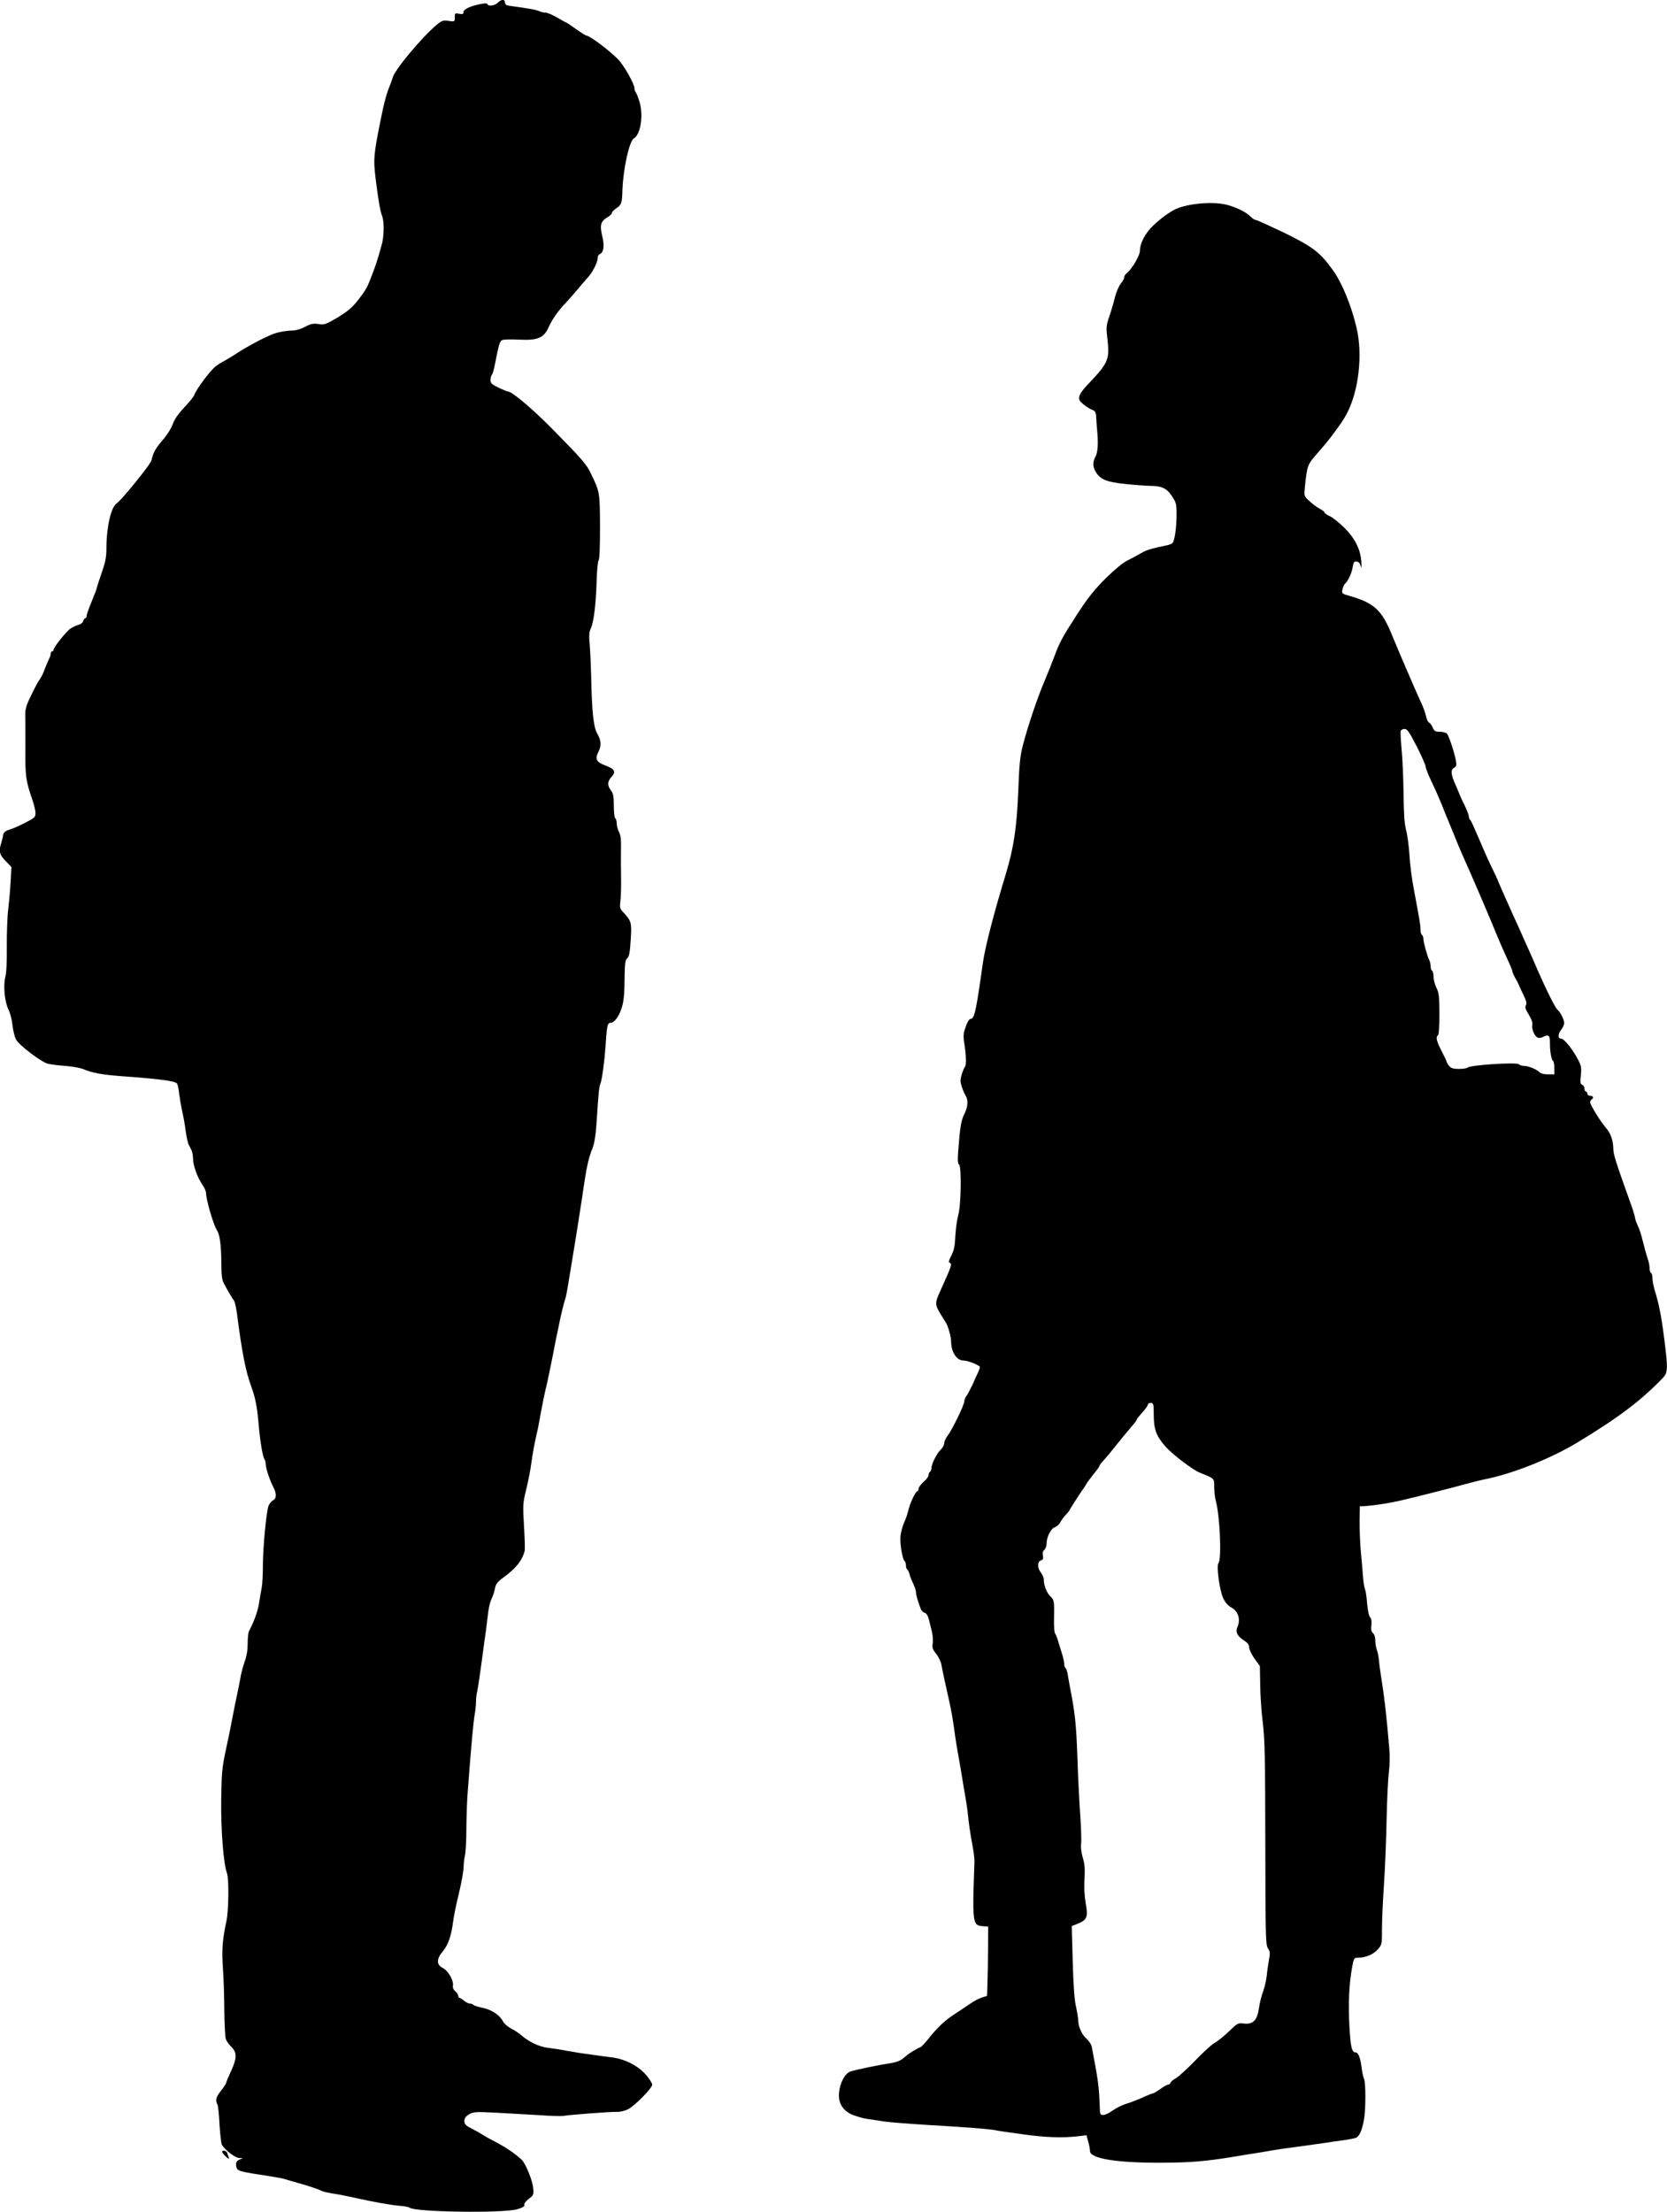 <?xml version="1.0" encoding="UTF-8" standalone="no"?>
<svg
   xmlns:dc="http://purl.org/dc/elements/1.1/"
   xmlns:cc="http://creativecommons.org/ns#"
   xmlns:rdf="http://www.w3.org/1999/02/22-rdf-syntax-ns#"
   xmlns:svg="http://www.w3.org/2000/svg"
   xmlns="http://www.w3.org/2000/svg"
   xmlns:sodipodi="http://sodipodi.sourceforge.net/DTD/sodipodi-0.dtd"
   xmlns:inkscape="http://www.inkscape.org/namespaces/inkscape"
   version="1.1"
   width="61.652"
   height="81.768"
   viewBox="0 0 61.652 81.768"
   id="svg15"
   sodipodi:docname="students with bags talking.svg"
   inkscape:version="0.92.4 (5da689c313, 2019-01-14)">
  <defs
     id="defs19" />
  <sodipodi:namedview
     pagecolor="#ffffff"
     bordercolor="#666666"
     borderopacity="1"
     objecttolerance="10"
     gridtolerance="10"
     guidetolerance="10"
     inkscape:pageopacity="0"
     inkscape:pageshadow="2"
     inkscape:window-width="1920"
     inkscape:window-height="1048"
     id="namedview17"
     showgrid="false"
     fit-margin-top="0"
     fit-margin-left="0"
     fit-margin-right="0"
     fit-margin-bottom="0"
     inkscape:zoom="5.4713836"
     inkscape:cx="-35.212718"
     inkscape:cy="23.460571"
     inkscape:window-x="0"
     inkscape:window-y="0"
     inkscape:window-maximized="1"
     inkscape:current-layer="svg15" />
  <g
     id="layer1"
     transform="translate(-264.526,-436.564)">
    <g
       style="fill:#000000;fill-opacity:1;stroke-linejoin:miter"
       id="g4">
      <path
         d="m 283.206,436.66 c 2.6e-4,0.08 0.048,0.106 0.223,0.127 0.589,0.078 0.956,0.14 1.046,0.193 0.058,0.026 0.159,0.053 0.228,0.052 0.069,-2.4e-4 0.266,0.084 0.436,0.184 0.17,0.1 0.319,0.185 0.335,0.185 0.011,-3e-5 0.175,0.106 0.356,0.238 0.186,0.132 0.356,0.238 0.377,0.238 0.117,-3.5e-4 0.824,0.523 1.17,0.872 0.218,0.217 0.613,0.916 0.614,1.08 1.5e-4,0.048 0.022,0.111 0.043,0.143 0.027,0.026 0.091,0.185 0.144,0.36 0.15,0.493 0.041,1.204 -0.208,1.348 -0.17,0.096 -0.394,1.11 -0.424,1.906 -0.014,0.488 -0.035,0.552 -0.231,0.68 -0.085,0.059 -0.159,0.133 -0.159,0.17 8e-5,0.032 -0.069,0.106 -0.153,0.154 -0.265,0.155 -0.301,0.293 -0.205,0.696 0.091,0.371 0.055,0.615 -0.093,0.674 -0.042,0.016 -0.074,0.08 -0.074,0.138 4.8e-4,0.154 -0.184,0.531 -0.359,0.717 -0.079,0.09 -0.275,0.314 -0.433,0.505 -0.159,0.186 -0.338,0.388 -0.397,0.447 -0.259,0.271 -0.502,0.612 -0.623,0.888 -0.179,0.404 -0.402,0.5 -1.113,0.465 -0.271,-0.015 -0.536,-0.009 -0.594,0.013 -0.106,0.037 -0.132,0.133 -0.294,0.956 -0.031,0.159 -0.079,0.313 -0.105,0.34 -0.026,0.032 -0.047,0.112 -0.047,0.186 3.7e-4,0.117 0.054,0.164 0.309,0.286 0.165,0.079 0.324,0.142 0.351,0.142 0.138,-4.3e-4 0.909,0.65 1.617,1.369 1.134,1.153 1.272,1.312 1.443,1.672 0.32,0.662 0.326,0.678 0.33,1.952 0.002,0.727 -0.017,1.204 -0.049,1.236 -0.032,0.032 -0.068,0.398 -0.077,0.823 -0.029,0.87 -0.112,1.491 -0.217,1.709 -0.058,0.112 -0.068,0.255 -0.041,0.557 0.022,0.223 0.045,0.753 0.057,1.178 0.025,1.342 0.086,1.899 0.224,2.143 0.149,0.254 0.161,0.45 0.045,0.674 -0.132,0.266 -0.084,0.377 0.235,0.498 0.367,0.137 0.425,0.237 0.251,0.429 -0.159,0.17 -0.163,0.319 -0.025,0.499 0.085,0.106 0.107,0.217 0.108,0.567 7.6e-4,0.239 0.023,0.451 0.054,0.467 0.027,0.016 0.053,0.106 0.054,0.191 3e-4,0.09 0.038,0.233 0.086,0.318 0.059,0.122 0.081,0.292 0.071,0.621 -0.005,0.255 -0.003,0.727 0.003,1.051 0.006,0.324 -0.003,0.711 -0.024,0.865 -0.031,0.249 -0.02,0.292 0.097,0.419 0.309,0.328 0.325,0.381 0.284,1.028 -0.03,0.467 -0.056,0.616 -0.13,0.68 -0.074,0.069 -0.09,0.191 -0.098,0.796 -0.004,0.531 -0.029,0.796 -0.103,1.03 -0.105,0.34 -0.274,0.563 -0.428,0.564 -0.101,3e-4 -0.127,0.138 -0.177,0.929 -0.036,0.499 -0.129,1.194 -0.187,1.327 -0.047,0.106 -0.068,0.313 -0.144,1.486 -0.03,0.43 -0.077,0.722 -0.151,0.902 -0.121,0.298 -0.2,0.621 -0.283,1.168 -0.031,0.202 -0.078,0.504 -0.099,0.664 -0.14,0.913 -0.265,1.693 -0.359,2.256 -0.057,0.35 -0.135,0.802 -0.167,1.009 -0.031,0.202 -0.078,0.419 -0.099,0.478 -0.042,0.112 -0.178,0.664 -0.236,0.982 -0.021,0.101 -0.058,0.271 -0.078,0.372 -0.021,0.101 -0.089,0.435 -0.146,0.743 -0.146,0.722 -0.214,1.046 -0.272,1.274 -0.026,0.101 -0.099,0.462 -0.162,0.796 -0.057,0.334 -0.13,0.706 -0.162,0.823 -0.084,0.377 -0.141,0.68 -0.198,1.088 -0.026,0.218 -0.109,0.637 -0.183,0.94 -0.126,0.515 -0.131,0.579 -0.086,1.348 0.028,0.446 0.04,0.859 0.029,0.918 -0.079,0.35 -0.316,0.654 -0.761,0.979 -0.243,0.176 -0.307,0.256 -0.338,0.415 -0.016,0.111 -0.079,0.287 -0.126,0.393 -0.053,0.101 -0.11,0.34 -0.131,0.531 -0.021,0.191 -0.057,0.478 -0.078,0.637 -0.026,0.159 -0.093,0.674 -0.156,1.141 -0.062,0.467 -0.135,0.95 -0.161,1.078 -0.032,0.122 -0.052,0.313 -0.052,0.419 3.2e-4,0.106 -0.02,0.329 -0.051,0.488 -0.047,0.276 -0.134,1.221 -0.251,2.792 -0.031,0.35 -0.05,0.982 -0.054,1.406 0.001,0.424 -0.024,0.865 -0.05,0.982 -0.026,0.117 -0.052,0.319 -0.052,0.446 4e-4,0.133 -0.078,0.573 -0.177,0.982 -0.1,0.414 -0.194,0.871 -0.209,1.019 -0.062,0.51 -0.183,0.876 -0.373,1.1 -0.248,0.287 -0.253,0.51 -0.014,0.626 0.197,0.095 0.41,0.466 0.379,0.651 -0.016,0.069 0.016,0.154 0.086,0.212 0.064,0.058 0.112,0.132 0.112,0.175 1.3e-4,0.037 0.021,0.069 0.043,0.069 0.027,-9e-5 0.101,0.047 0.17,0.106 0.069,0.058 0.165,0.106 0.218,0.105 0.053,-1.5e-4 0.106,0.021 0.122,0.047 0.016,0.021 0.17,0.074 0.345,0.11 0.34,0.068 0.643,0.274 0.76,0.512 0.037,0.074 0.176,0.19 0.303,0.259 0.128,0.063 0.282,0.169 0.346,0.222 0.271,0.248 0.681,0.449 1.004,0.485 0.18,0.021 0.52,0.073 0.754,0.12 0.234,0.042 0.626,0.104 0.876,0.135 0.249,0.036 0.6,0.083 0.78,0.104 0.467,0.068 0.951,0.321 1.222,0.643 0.128,0.148 0.229,0.312 0.229,0.36 4e-4,0.127 -0.64,0.777 -0.894,0.91 -0.117,0.059 -0.297,0.102 -0.414,0.097 -0.212,-0.01 -1.74,0.106 -1.989,0.15 -0.074,0.011 -0.472,10e-4 -0.876,-0.029 -0.403,-0.025 -1.114,-0.065 -1.581,-0.09 -0.791,-0.04 -0.86,-0.034 -1.024,0.062 -0.122,0.075 -0.169,0.144 -0.169,0.245 4e-4,0.122 0.048,0.17 0.309,0.301 0.165,0.084 0.34,0.185 0.383,0.216 0.043,0.032 0.266,0.158 0.494,0.274 0.372,0.195 0.712,0.433 0.936,0.644 0.144,0.138 0.395,0.757 0.422,1.033 0.022,0.26 0.017,0.276 -0.168,0.414 -0.111,0.085 -0.175,0.176 -0.159,0.218 0.021,0.053 -0.058,0.101 -0.259,0.16 -0.525,0.155 -3.783,0.107 -3.985,-0.056 -0.032,-0.026 -0.191,-0.058 -0.35,-0.068 -0.318,-0.025 -0.993,-0.145 -1.699,-0.302 -0.25,-0.058 -0.6,-0.126 -0.775,-0.151 -0.18,-0.026 -0.372,-0.073 -0.425,-0.1 -0.122,-0.063 -0.468,-0.179 -0.898,-0.3 -0.175,-0.047 -0.377,-0.11 -0.451,-0.131 -0.074,-0.026 -0.292,-0.068 -0.494,-0.099 -1.295,-0.198 -1.295,-0.198 -1.322,-0.41 -0.011,-0.117 0.015,-0.165 0.116,-0.213 l 0.132,-0.059 -0.143,-0.005 c -0.143,-0.005 -0.532,-0.306 -0.633,-0.491 -0.027,-0.053 -0.065,-0.387 -0.087,-0.743 -0.017,-0.361 -0.05,-0.695 -0.077,-0.743 -0.085,-0.159 -0.054,-0.276 0.136,-0.515 0.1,-0.128 0.185,-0.255 0.185,-0.277 -1e-4,-0.027 0.084,-0.234 0.19,-0.457 0.216,-0.478 0.215,-0.675 -0.008,-0.897 -0.08,-0.074 -0.165,-0.196 -0.192,-0.27 -0.027,-0.069 -0.05,-0.552 -0.057,-1.066 -0.002,-0.515 -0.025,-1.226 -0.053,-1.576 -0.044,-0.642 -0.019,-1.029 0.132,-1.725 0.084,-0.382 0.096,-1.566 0.021,-1.762 -0.128,-0.339 -0.228,-1.58 -0.215,-2.695 0.013,-1.013 0.033,-1.215 0.164,-1.831 0.084,-0.382 0.167,-0.786 0.188,-0.903 0.11,-0.584 0.214,-1.083 0.261,-1.301 0.031,-0.133 0.073,-0.361 0.099,-0.504 0.021,-0.149 0.094,-0.409 0.152,-0.584 0.079,-0.207 0.115,-0.441 0.115,-0.674 -6.4e-4,-0.202 0.02,-0.403 0.046,-0.456 0.179,-0.335 0.327,-0.739 0.373,-1.031 0.026,-0.186 0.073,-0.441 0.099,-0.573 0.026,-0.133 0.046,-0.515 0.045,-0.849 0.003,-0.658 0.126,-1.969 0.211,-2.192 0.032,-0.074 0.1,-0.165 0.164,-0.197 0.132,-0.069 0.137,-0.245 0.014,-0.483 -0.139,-0.27 -0.278,-0.694 -0.284,-0.848 -2.4e-4,-0.074 -0.022,-0.154 -0.043,-0.186 -0.069,-0.074 -0.167,-0.668 -0.227,-1.379 -0.044,-0.546 -0.125,-0.933 -0.259,-1.294 -0.209,-0.562 -0.349,-1.262 -0.539,-2.747 -0.033,-0.212 -0.076,-0.414 -0.108,-0.451 -0.053,-0.064 -0.229,-0.36 -0.379,-0.646 -0.064,-0.117 -0.086,-0.318 -0.087,-0.769 -0.007,-0.653 -0.056,-1.024 -0.168,-1.193 -0.128,-0.196 -0.396,-1.124 -0.397,-1.362 -1.9e-4,-0.064 -0.059,-0.201 -0.134,-0.307 -0.181,-0.259 -0.347,-0.72 -0.348,-0.965 -3.4e-4,-0.111 -0.027,-0.249 -0.054,-0.308 -0.027,-0.058 -0.08,-0.154 -0.107,-0.212 -0.032,-0.058 -0.081,-0.292 -0.113,-0.52 -0.027,-0.223 -0.087,-0.552 -0.13,-0.727 -0.038,-0.175 -0.086,-0.461 -0.108,-0.631 -0.017,-0.175 -0.054,-0.345 -0.081,-0.382 -0.085,-0.095 -0.627,-0.168 -2.097,-0.275 -0.685,-0.051 -1.056,-0.124 -1.338,-0.245 -0.112,-0.053 -0.42,-0.11 -0.68,-0.13 -0.265,-0.015 -0.563,-0.057 -0.669,-0.083 -0.244,-0.068 -1.053,-0.681 -1.165,-0.888 -0.053,-0.09 -0.112,-0.329 -0.134,-0.53 -0.022,-0.207 -0.086,-0.461 -0.145,-0.573 -0.144,-0.286 -0.204,-0.88 -0.121,-1.209 0.042,-0.165 0.062,-0.579 0.055,-1.146 -0.002,-0.493 0.018,-1.109 0.054,-1.369 0.031,-0.265 0.072,-0.722 0.087,-1.019 l 0.03,-0.536 -0.213,-0.222 c -0.229,-0.233 -0.261,-0.36 -0.167,-0.657 0.026,-0.09 0.063,-0.228 0.073,-0.303 0.021,-0.106 0.079,-0.154 0.254,-0.208 0.127,-0.037 0.387,-0.155 0.583,-0.257 0.328,-0.171 0.36,-0.197 0.36,-0.351 -3e-4,-0.09 -0.054,-0.308 -0.113,-0.482 -0.246,-0.716 -0.268,-0.864 -0.261,-1.883 -0.002,-0.541 0.002,-1.098 -0.004,-1.247 -0.006,-0.186 0.036,-0.35 0.131,-0.557 0.237,-0.5 0.353,-0.712 0.422,-0.797 0.037,-0.043 0.116,-0.213 0.174,-0.372 0.063,-0.159 0.137,-0.335 0.163,-0.383 0.032,-0.053 0.053,-0.133 0.052,-0.175 -1.3e-4,-0.043 0.021,-0.08 0.053,-0.08 0.026,-9e-5 0.053,-0.027 0.053,-0.059 -3.2e-4,-0.09 0.459,-0.67 0.624,-0.782 0.079,-0.053 0.212,-0.117 0.297,-0.139 0.085,-0.021 0.159,-0.08 0.175,-0.139 0.016,-0.058 0.047,-0.106 0.074,-0.106 0.026,-6e-5 0.048,-0.032 0.048,-0.074 -1.6e-4,-0.043 0.063,-0.228 0.137,-0.414 0.211,-0.521 0.221,-0.542 0.247,-0.653 0.016,-0.058 0.1,-0.319 0.189,-0.574 0.126,-0.361 0.163,-0.563 0.162,-0.865 -0.002,-0.753 0.165,-1.513 0.371,-1.657 0.201,-0.139 1.263,-1.453 1.295,-1.596 0.063,-0.287 0.142,-0.435 0.422,-0.76 0.159,-0.186 0.317,-0.436 0.364,-0.579 0.058,-0.17 0.195,-0.372 0.423,-0.617 0.19,-0.197 0.359,-0.41 0.375,-0.463 0.058,-0.181 0.528,-0.824 0.745,-1.021 0.064,-0.059 0.206,-0.155 0.318,-0.213 0.111,-0.059 0.297,-0.171 0.413,-0.245 0.498,-0.336 1.292,-0.747 1.579,-0.822 0.17,-0.043 0.414,-0.081 0.546,-0.081 0.149,-4.7e-4 0.329,-0.049 0.498,-0.14 0.212,-0.112 0.302,-0.128 0.493,-0.102 0.223,0.036 0.271,0.015 0.716,-0.246 0.371,-0.229 0.535,-0.362 0.751,-0.644 0.301,-0.383 0.338,-0.457 0.543,-0.999 0.126,-0.34 0.163,-0.446 0.32,-1.004 0.1,-0.329 0.109,-0.886 0.023,-1.104 -0.064,-0.164 -0.124,-0.493 -0.221,-1.236 -0.109,-0.865 -0.104,-0.965 0.183,-2.388 0.12,-0.6 0.215,-0.935 0.346,-1.248 0.026,-0.058 0.063,-0.165 0.084,-0.239 0.073,-0.292 1.093,-1.51 1.633,-1.958 0.19,-0.154 0.238,-0.171 0.435,-0.139 0.228,0.031 0.228,0.031 0.228,-0.133 -4.9e-4,-0.154 0.01,-0.159 0.159,-0.133 0.122,0.026 0.159,0.015 0.159,-0.048 -3.7e-4,-0.111 0.212,-0.218 0.583,-0.299 0.196,-0.043 0.297,-0.049 0.308,-0.006 0.032,0.09 0.271,0.058 0.382,-0.054 0.132,-0.133 0.265,-0.139 0.265,-0.006 z"
         id="path2"
         inkscape:connector-curvature="0" />
    </g>
    <g
       style="fill:#000000;fill-opacity:1;stroke-linejoin:miter"
       id="g8">
      <path
         d="m 309.945,444.147 c 0.361,0.105 0.685,0.274 0.829,0.422 0.064,0.069 0.154,0.127 0.197,0.127 0.037,-1.2e-4 0.51,0.216 1.052,0.474 1.052,0.517 1.334,0.728 1.792,1.374 0.341,0.466 0.683,1.303 0.877,2.12 0.242,1.007 0.087,2.356 -0.361,3.201 -0.127,0.234 -0.216,0.367 -0.629,0.915 -0.063,0.085 -0.27,0.335 -0.46,0.548 -0.365,0.415 -0.375,0.447 -0.458,1.259 -0.031,0.318 -0.031,0.318 0.177,0.509 0.117,0.106 0.287,0.233 0.378,0.28 0.096,0.048 0.17,0.106 0.17,0.132 9e-5,0.026 0.09,0.09 0.197,0.137 0.112,0.053 0.351,0.243 0.537,0.428 0.399,0.397 0.602,0.805 0.63,1.266 0.011,0.207 0.006,0.26 -0.021,0.159 -0.027,-0.106 -0.075,-0.164 -0.149,-0.175 -0.096,-0.016 -0.117,0.022 -0.148,0.197 -0.031,0.223 -0.173,0.526 -0.279,0.616 -0.037,0.027 -0.079,0.128 -0.1,0.213 -0.031,0.159 -0.026,0.165 0.309,0.259 0.876,0.257 1.158,0.527 1.533,1.46 0.214,0.525 0.855,2.014 1.026,2.384 0.107,0.217 0.203,0.487 0.225,0.599 0.022,0.111 0.07,0.212 0.112,0.228 0.037,0.016 0.101,0.101 0.133,0.185 0.059,0.132 0.096,0.154 0.266,0.153 0.111,-3.4e-4 0.228,0.031 0.26,0.068 0.075,0.095 0.273,0.689 0.327,0.981 0.033,0.191 0.022,0.233 -0.063,0.281 -0.132,0.069 -0.121,0.244 0.044,0.61 0.075,0.175 0.155,0.36 0.176,0.419 0.021,0.058 0.107,0.238 0.187,0.397 0.075,0.159 0.139,0.334 0.139,0.382 1.5e-4,0.048 0.021,0.101 0.048,0.117 0.027,0.016 0.16,0.313 0.304,0.652 0.144,0.344 0.363,0.837 0.486,1.091 0.128,0.254 0.23,0.477 0.23,0.487 3e-5,0.011 0.064,0.159 0.139,0.329 0.075,0.17 0.171,0.392 0.219,0.493 0.043,0.101 0.123,0.281 0.176,0.397 0.118,0.249 0.358,0.784 0.454,1.007 0.043,0.085 0.128,0.291 0.203,0.45 0.07,0.159 0.198,0.445 0.278,0.636 0.331,0.758 0.657,1.409 0.742,1.478 0.106,0.09 0.245,0.365 0.246,0.493 2.1e-4,0.058 -0.047,0.165 -0.105,0.239 -0.132,0.17 -0.137,0.335 -0.015,0.334 0.117,0.005 0.41,0.365 0.618,0.751 0.133,0.249 0.144,0.313 0.119,0.604 -0.031,0.271 -0.02,0.329 0.049,0.355 0.048,0.021 0.085,0.085 0.085,0.143 2e-4,0.058 0.022,0.106 0.053,0.106 0.027,-1.2e-4 0.053,0.037 0.053,0.079 1.2e-4,0.043 0.048,0.079 0.106,0.079 0.111,-3.4e-4 0.144,0.079 0.053,0.133 -0.032,0.016 -0.053,0.069 -0.053,0.112 3.1e-4,0.096 0.4,0.736 0.576,0.932 0.17,0.185 0.277,0.477 0.278,0.774 6.8e-4,0.207 0.086,0.483 0.611,1.945 0.107,0.291 0.193,0.567 0.193,0.615 1.2e-4,0.043 0.048,0.175 0.102,0.291 0.059,0.117 0.144,0.387 0.193,0.604 0.054,0.217 0.129,0.488 0.166,0.599 0.043,0.106 0.075,0.27 0.075,0.355 2.7e-4,0.085 0.022,0.17 0.054,0.186 0.032,0.016 0.053,0.111 0.054,0.201 3e-4,0.096 0.038,0.286 0.081,0.435 0.188,0.604 0.279,1.124 0.416,2.312 0.066,0.61 0.05,0.764 -0.103,0.924 -0.804,0.841 -1.635,1.47 -3.186,2.408 -0.985,0.592 -2.4,1.154 -3.418,1.353 -0.117,0.022 -0.403,0.091 -0.636,0.156 -0.408,0.118 -2.105,0.548 -2.545,0.645 -0.329,0.075 -0.928,0.167 -1.193,0.184 l -0.239,0.011 -0.009,0.584 c 10e-4,0.318 0.019,0.833 0.051,1.141 0.028,0.308 0.066,0.711 0.077,0.902 0.017,0.191 0.049,0.392 0.076,0.451 0.027,0.058 0.059,0.297 0.076,0.53 0.022,0.244 0.065,0.451 0.108,0.493 0.048,0.048 0.064,0.148 0.049,0.297 -0.021,0.159 -0.005,0.239 0.059,0.292 0.053,0.042 0.085,0.154 0.086,0.276 3.4e-4,0.111 0.027,0.265 0.059,0.35 0.032,0.08 0.065,0.254 0.075,0.387 0.011,0.133 0.049,0.403 0.082,0.61 0.119,0.732 0.195,1.405 0.3,2.631 0.027,0.276 0.018,0.626 -0.013,0.875 -0.031,0.234 -0.071,1.014 -0.085,1.746 -0.014,0.727 -0.058,1.815 -0.098,2.414 -0.041,0.6 -0.075,1.343 -0.074,1.656 0.002,0.552 -0.003,0.573 -0.157,0.749 -0.159,0.181 -0.445,0.304 -0.726,0.305 -0.154,4.8e-4 -0.159,0.011 -0.222,0.356 -0.115,0.637 -0.144,1.348 -0.099,2.181 0.045,0.79 0.088,0.965 0.237,0.965 0.09,-3e-4 0.17,0.206 0.214,0.562 0.022,0.17 0.059,0.355 0.086,0.403 0.069,0.132 0.073,1.135 -4.3e-4,1.528 -0.073,0.393 -0.168,0.611 -0.3,0.664 -0.053,0.021 -0.249,0.059 -0.44,0.086 -0.191,0.022 -0.514,0.071 -0.716,0.103 -0.207,0.027 -0.658,0.092 -1.008,0.141 -0.35,0.043 -0.758,0.103 -0.902,0.13 -0.148,0.027 -0.419,0.07 -0.61,0.103 -0.191,0.027 -0.583,0.092 -0.875,0.141 -0.986,0.162 -1.586,0.212 -2.599,0.215 -1.687,0.011 -2.68,-0.151 -2.681,-0.432 -2.2e-4,-0.064 -0.027,-0.217 -0.065,-0.345 l -0.064,-0.238 -0.318,0.038 c -0.568,0.066 -1.204,0.046 -2.075,-0.078 -0.467,-0.062 -0.924,-0.13 -1.009,-0.151 -0.228,-0.042 -0.987,-0.103 -2.468,-0.189 -0.716,-0.045 -1.454,-0.102 -1.645,-0.133 -0.191,-0.031 -0.451,-0.073 -0.579,-0.088 -0.133,-0.015 -0.366,-0.084 -0.531,-0.142 -0.377,-0.147 -0.564,-0.439 -0.528,-0.826 0.036,-0.377 0.215,-0.712 0.422,-0.787 0.164,-0.059 0.96,-0.226 1.474,-0.307 0.27,-0.043 0.403,-0.102 0.562,-0.251 0.116,-0.107 0.413,-0.288 0.551,-0.341 0.042,-0.016 0.175,-0.154 0.291,-0.303 0.322,-0.41 0.608,-0.681 0.952,-0.905 0.175,-0.112 0.434,-0.288 0.582,-0.389 0.143,-0.101 0.35,-0.208 0.45,-0.24 l 0.191,-0.059 0.015,-0.456 c 0.01,-0.255 0.019,-0.833 0.022,-1.284 l 0.003,-0.822 -0.196,-0.015 c -0.382,-0.031 -0.393,-0.1 -0.31,-2.371 0.005,-0.117 -0.033,-0.414 -0.082,-0.663 -0.049,-0.249 -0.114,-0.668 -0.141,-0.928 -0.027,-0.265 -0.076,-0.621 -0.109,-0.796 -0.032,-0.175 -0.081,-0.461 -0.108,-0.636 -0.027,-0.175 -0.087,-0.536 -0.135,-0.795 -0.049,-0.265 -0.113,-0.647 -0.141,-0.849 -0.076,-0.578 -0.136,-0.923 -0.227,-1.326 -0.129,-0.562 -0.242,-1.092 -0.28,-1.304 -0.016,-0.106 -0.102,-0.286 -0.192,-0.397 -0.133,-0.169 -0.155,-0.233 -0.129,-0.392 0.016,-0.106 0.004,-0.297 -0.028,-0.424 -0.032,-0.133 -0.086,-0.339 -0.113,-0.456 -0.038,-0.148 -0.091,-0.233 -0.155,-0.249 -0.058,-0.016 -0.128,-0.085 -0.149,-0.153 -0.102,-0.26 -0.171,-0.503 -0.172,-0.604 -1.8e-4,-0.058 -0.048,-0.201 -0.102,-0.318 -0.059,-0.117 -0.123,-0.276 -0.139,-0.355 -0.021,-0.08 -0.059,-0.159 -0.085,-0.175 -0.027,-0.016 -0.048,-0.085 -0.048,-0.154 -2.5e-4,-0.069 -0.022,-0.138 -0.048,-0.154 -0.08,-0.053 -0.183,-0.663 -0.152,-0.928 0.015,-0.149 0.078,-0.372 0.136,-0.499 0.058,-0.128 0.126,-0.329 0.152,-0.441 0.058,-0.26 0.268,-0.712 0.332,-0.712 0.026,-10e-5 0.048,-0.043 0.047,-0.096 -1.2e-4,-0.048 0.084,-0.159 0.185,-0.25 0.101,-0.085 0.185,-0.197 0.185,-0.25 -1.4e-4,-0.048 0.021,-0.106 0.053,-0.122 0.026,-0.016 0.053,-0.074 0.053,-0.128 -4.9e-4,-0.154 0.195,-0.552 0.343,-0.691 0.074,-0.069 0.132,-0.181 0.132,-0.245 -2.1e-4,-0.069 0.058,-0.191 0.126,-0.276 0.153,-0.192 0.612,-1.127 0.612,-1.254 -1.9e-4,-0.058 0.042,-0.165 0.1,-0.239 0.053,-0.08 0.148,-0.266 0.216,-0.409 0.063,-0.149 0.148,-0.335 0.19,-0.42 0.042,-0.085 0.074,-0.181 0.074,-0.212 -2.1e-4,-0.064 -0.452,-0.243 -0.606,-0.242 -0.255,8e-4 -0.457,-0.317 -0.459,-0.71 -4.4e-4,-0.133 -0.049,-0.339 -0.14,-0.589 -0.011,-0.032 -0.08,-0.148 -0.155,-0.265 -0.32,-0.503 -0.32,-0.535 -0.104,-1.008 0.432,-0.956 0.448,-1.01 0.336,-1.046 -0.037,-0.011 -0.006,-0.122 0.073,-0.266 0.1,-0.197 0.132,-0.345 0.146,-0.717 0.015,-0.255 0.062,-0.605 0.109,-0.775 0.105,-0.372 0.127,-1.81 0.026,-1.873 -0.043,-0.026 -0.054,-0.175 -0.028,-0.493 0.066,-0.876 0.108,-1.146 0.229,-1.375 0.132,-0.255 0.147,-0.52 0.046,-0.674 -0.037,-0.058 -0.101,-0.207 -0.144,-0.334 -0.059,-0.186 -0.059,-0.26 -10e-4,-0.451 0.037,-0.122 0.089,-0.244 0.116,-0.276 0.058,-0.064 0.052,-0.409 -0.013,-0.817 -0.043,-0.239 -0.044,-0.393 -0.002,-0.531 0.084,-0.276 0.168,-0.43 0.232,-0.431 0.122,-3.6e-4 0.185,-0.245 0.351,-1.381 0.031,-0.218 0.078,-0.531 0.099,-0.69 0.088,-0.61 0.408,-1.842 0.86,-3.324 0.278,-0.929 0.393,-1.678 0.447,-2.999 0.039,-1.045 0.07,-1.343 0.18,-1.751 0.173,-0.669 0.546,-1.774 0.788,-2.332 0.105,-0.25 0.263,-0.638 0.347,-0.866 0.21,-0.574 0.305,-0.749 0.876,-1.632 0.391,-0.601 0.623,-0.888 1.041,-1.309 0.333,-0.325 0.64,-0.58 0.804,-0.66 0.143,-0.069 0.365,-0.192 0.498,-0.267 0.207,-0.123 0.366,-0.171 0.981,-0.3 0.058,-0.011 0.138,-0.043 0.175,-0.064 0.09,-0.059 0.168,-0.574 0.166,-1.088 -0.001,-0.377 -0.017,-0.43 -0.177,-0.668 -0.192,-0.291 -0.378,-0.375 -0.84,-0.374 -0.159,-0.005 -0.563,-0.035 -0.902,-0.071 -0.674,-0.072 -0.892,-0.162 -1.063,-0.432 -0.123,-0.201 -0.128,-0.366 -0.018,-0.578 0.09,-0.159 0.11,-0.504 0.061,-0.982 -0.011,-0.133 -0.028,-0.339 -0.033,-0.467 -0.006,-0.159 -0.038,-0.239 -0.107,-0.26 -0.186,-0.068 -0.489,-0.296 -0.516,-0.391 -0.043,-0.133 0.047,-0.292 0.375,-0.633 0.682,-0.718 0.745,-0.867 0.669,-1.557 -0.06,-0.493 -0.055,-0.536 0.066,-0.902 0.074,-0.212 0.168,-0.531 0.21,-0.717 0.047,-0.181 0.142,-0.398 0.211,-0.484 0.069,-0.085 0.127,-0.191 0.127,-0.234 -1.4e-4,-0.048 0.042,-0.117 0.095,-0.154 0.18,-0.139 0.486,-0.649 0.486,-0.824 -9.2e-4,-0.281 0.2,-0.659 0.49,-0.935 0.286,-0.272 0.603,-0.501 0.831,-0.608 0.472,-0.219 1.437,-0.296 1.936,-0.149 z m 6.386,19.436 c -0.016,0.043 0.001,0.334 0.029,0.653 0.033,0.318 0.067,1.056 0.074,1.639 0.008,0.78 0.035,1.146 0.095,1.379 0.048,0.175 0.103,0.594 0.125,0.928 0.017,0.334 0.093,0.918 0.169,1.299 0.216,1.156 0.238,1.273 0.238,1.448 2.8e-4,0.09 0.022,0.18 0.054,0.196 0.027,0.016 0.053,0.085 0.053,0.143 4e-4,0.127 0.145,0.657 0.22,0.795 0.027,0.053 0.048,0.154 0.049,0.223 2.4e-4,0.074 0.022,0.148 0.054,0.164 0.027,0.016 0.053,0.122 0.054,0.228 3.3e-4,0.111 0.049,0.292 0.107,0.408 0.091,0.18 0.107,0.313 0.109,0.965 0.001,0.446 -0.019,0.764 -0.051,0.785 -0.095,0.059 -0.058,0.218 0.135,0.589 0.101,0.196 0.187,0.381 0.187,0.403 9e-5,0.021 0.043,0.09 0.091,0.148 0.069,0.079 0.159,0.106 0.361,0.105 0.149,-4.7e-4 0.292,-0.022 0.318,-0.049 0.1,-0.096 1.814,-0.207 1.899,-0.123 0.032,0.032 0.106,0.058 0.17,0.058 0.164,-4.8e-4 0.478,0.121 0.579,0.226 0.059,0.058 0.175,0.09 0.329,0.089 l 0.233,-7.3e-4 -7.6e-4,-0.233 c -4e-4,-0.133 -0.022,-0.249 -0.049,-0.265 -0.064,-0.042 -0.118,-0.376 -0.114,-0.684 0.004,-0.265 -0.054,-0.308 -0.266,-0.195 -0.053,0.027 -0.138,0.038 -0.18,0.022 -0.122,-0.047 -0.234,-0.307 -0.208,-0.466 0.021,-0.09 -0.027,-0.217 -0.129,-0.387 -0.123,-0.196 -0.144,-0.275 -0.107,-0.345 0.042,-0.064 0.021,-0.154 -0.081,-0.366 -0.08,-0.159 -0.155,-0.323 -0.171,-0.366 -0.016,-0.042 -0.053,-0.117 -0.075,-0.159 -0.112,-0.191 -0.171,-0.318 -0.171,-0.366 -10e-5,-0.026 -0.086,-0.239 -0.193,-0.466 -0.107,-0.228 -0.278,-0.615 -0.379,-0.864 -0.235,-0.583 -1,-2.369 -1.197,-2.792 -0.08,-0.18 -0.251,-0.572 -0.369,-0.874 -0.123,-0.302 -0.241,-0.594 -0.267,-0.652 -0.027,-0.058 -0.123,-0.297 -0.214,-0.53 -0.096,-0.233 -0.267,-0.62 -0.379,-0.853 -0.117,-0.238 -0.208,-0.477 -0.209,-0.53 -1.8e-4,-0.058 -0.15,-0.392 -0.331,-0.752 -0.272,-0.53 -0.352,-0.646 -0.448,-0.646 -0.064,2e-4 -0.127,0.032 -0.143,0.069 z m -9.349,24.898 c 10e-5,0.026 -0.047,0.106 -0.1,0.17 -0.058,0.069 -0.153,0.181 -0.211,0.25 -0.064,0.069 -0.111,0.144 -0.111,0.16 6e-5,0.016 -0.079,0.122 -0.174,0.229 -0.201,0.234 -0.359,0.431 -0.708,0.862 -0.137,0.176 -0.307,0.372 -0.375,0.442 -0.063,0.069 -0.116,0.144 -0.116,0.165 7e-5,0.021 -0.095,0.16 -0.217,0.303 -0.116,0.144 -0.238,0.308 -0.269,0.367 -0.032,0.059 -0.079,0.133 -0.1,0.16 -0.079,0.096 -0.523,0.787 -0.523,0.813 3e-5,0.011 -0.063,0.085 -0.137,0.165 -0.074,0.08 -0.169,0.207 -0.206,0.282 -0.042,0.08 -0.132,0.154 -0.196,0.176 -0.143,0.038 -0.307,0.362 -0.306,0.601 2.8e-4,0.09 -0.037,0.191 -0.084,0.234 -0.053,0.043 -0.074,0.117 -0.052,0.212 0.022,0.117 0.006,0.154 -0.074,0.181 -0.138,0.043 -0.137,0.276 10e-4,0.451 0.059,0.074 0.107,0.196 0.107,0.27 6.7e-4,0.212 0.113,0.488 0.251,0.615 0.133,0.127 0.138,0.175 0.125,0.854 -0.005,0.244 0.012,0.467 0.039,0.504 0.027,0.037 0.08,0.17 0.118,0.302 0.043,0.133 0.107,0.345 0.145,0.472 0.043,0.133 0.075,0.292 0.075,0.355 2e-4,0.069 0.022,0.133 0.048,0.148 0.021,0.016 0.059,0.117 0.08,0.228 0.016,0.111 0.059,0.334 0.086,0.493 0.183,0.923 0.232,1.363 0.273,2.572 0.024,0.727 0.074,1.708 0.108,2.175 0.033,0.467 0.045,0.934 0.03,1.035 -0.016,0.111 0.006,0.318 0.06,0.504 0.075,0.244 0.086,0.424 0.066,0.796 -0.02,0.308 -0.003,0.626 0.045,0.902 0.092,0.504 0.05,0.615 -0.3,0.754 l -0.217,0.086 0.036,1.305 c 0.024,0.865 0.063,1.432 0.122,1.676 0.043,0.201 0.081,0.43 0.081,0.504 7.3e-4,0.233 0.145,0.546 0.31,0.683 0.085,0.074 0.176,0.206 0.192,0.296 0.243,1.267 0.27,1.464 0.299,2.318 0.006,0.175 0.022,0.202 0.128,0.201 0.069,-1.8e-4 0.223,-0.075 0.339,-0.16 0.122,-0.091 0.339,-0.197 0.487,-0.246 0.148,-0.043 0.424,-0.15 0.62,-0.235 0.191,-0.091 0.371,-0.16 0.397,-0.16 0.026,-1.5e-4 0.148,-0.075 0.27,-0.16 0.116,-0.091 0.249,-0.16 0.281,-0.16 0.037,-10e-5 0.08,-0.037 0.095,-0.075 0.016,-0.043 0.106,-0.117 0.201,-0.165 0.09,-0.053 0.402,-0.336 0.693,-0.634 0.286,-0.303 0.614,-0.602 0.73,-0.666 0.117,-0.064 0.36,-0.261 0.535,-0.431 0.312,-0.303 0.333,-0.314 0.546,-0.288 0.34,0.041 0.498,-0.118 0.561,-0.564 0.026,-0.191 0.094,-0.467 0.152,-0.611 0.053,-0.149 0.115,-0.409 0.136,-0.584 0.015,-0.175 0.057,-0.446 0.083,-0.6 0.047,-0.239 0.042,-0.303 -0.038,-0.424 -0.085,-0.127 -0.091,-0.408 -0.097,-3.884 -0.005,-3.157 -0.018,-3.852 -0.094,-4.457 -0.049,-0.392 -0.093,-1.029 -0.095,-1.406 l -0.013,-0.69 -0.197,-0.27 c -0.107,-0.148 -0.197,-0.334 -0.198,-0.413 -3.1e-4,-0.096 -0.054,-0.17 -0.187,-0.254 -0.25,-0.164 -0.33,-0.317 -0.251,-0.493 0.132,-0.292 0.035,-0.6 -0.241,-0.742 -0.106,-0.058 -0.213,-0.185 -0.282,-0.333 -0.134,-0.281 -0.259,-1.198 -0.174,-1.299 0.122,-0.144 0.053,-1.751 -0.098,-2.292 -0.032,-0.117 -0.059,-0.35 -0.06,-0.514 -10e-4,-0.334 0.02,-0.313 -0.532,-0.534 -0.271,-0.111 -1,-0.665 -1.271,-0.967 -0.335,-0.381 -0.432,-0.63 -0.433,-1.166 -0.001,-0.409 -0.012,-0.446 -0.108,-0.445 -0.058,1.8e-4 -0.106,0.021 -0.106,0.053 z"
         id="path6"
         inkscape:connector-curvature="0" />
    </g>
    <g
       style="fill:#000000;fill-opacity:1;stroke-linejoin:miter"
       id="g12">
      <path
         d="m 272.927,516.153 c 0.016,0.042 0.037,0.122 0.059,0.17 0.021,0.069 -0.005,0.064 -0.106,-0.032 -0.08,-0.074 -0.138,-0.148 -0.139,-0.175 -2.3e-4,-0.074 0.159,-0.048 0.186,0.036 z"
         id="path10"
         inkscape:connector-curvature="0" />
    </g>
  </g>
</svg>
